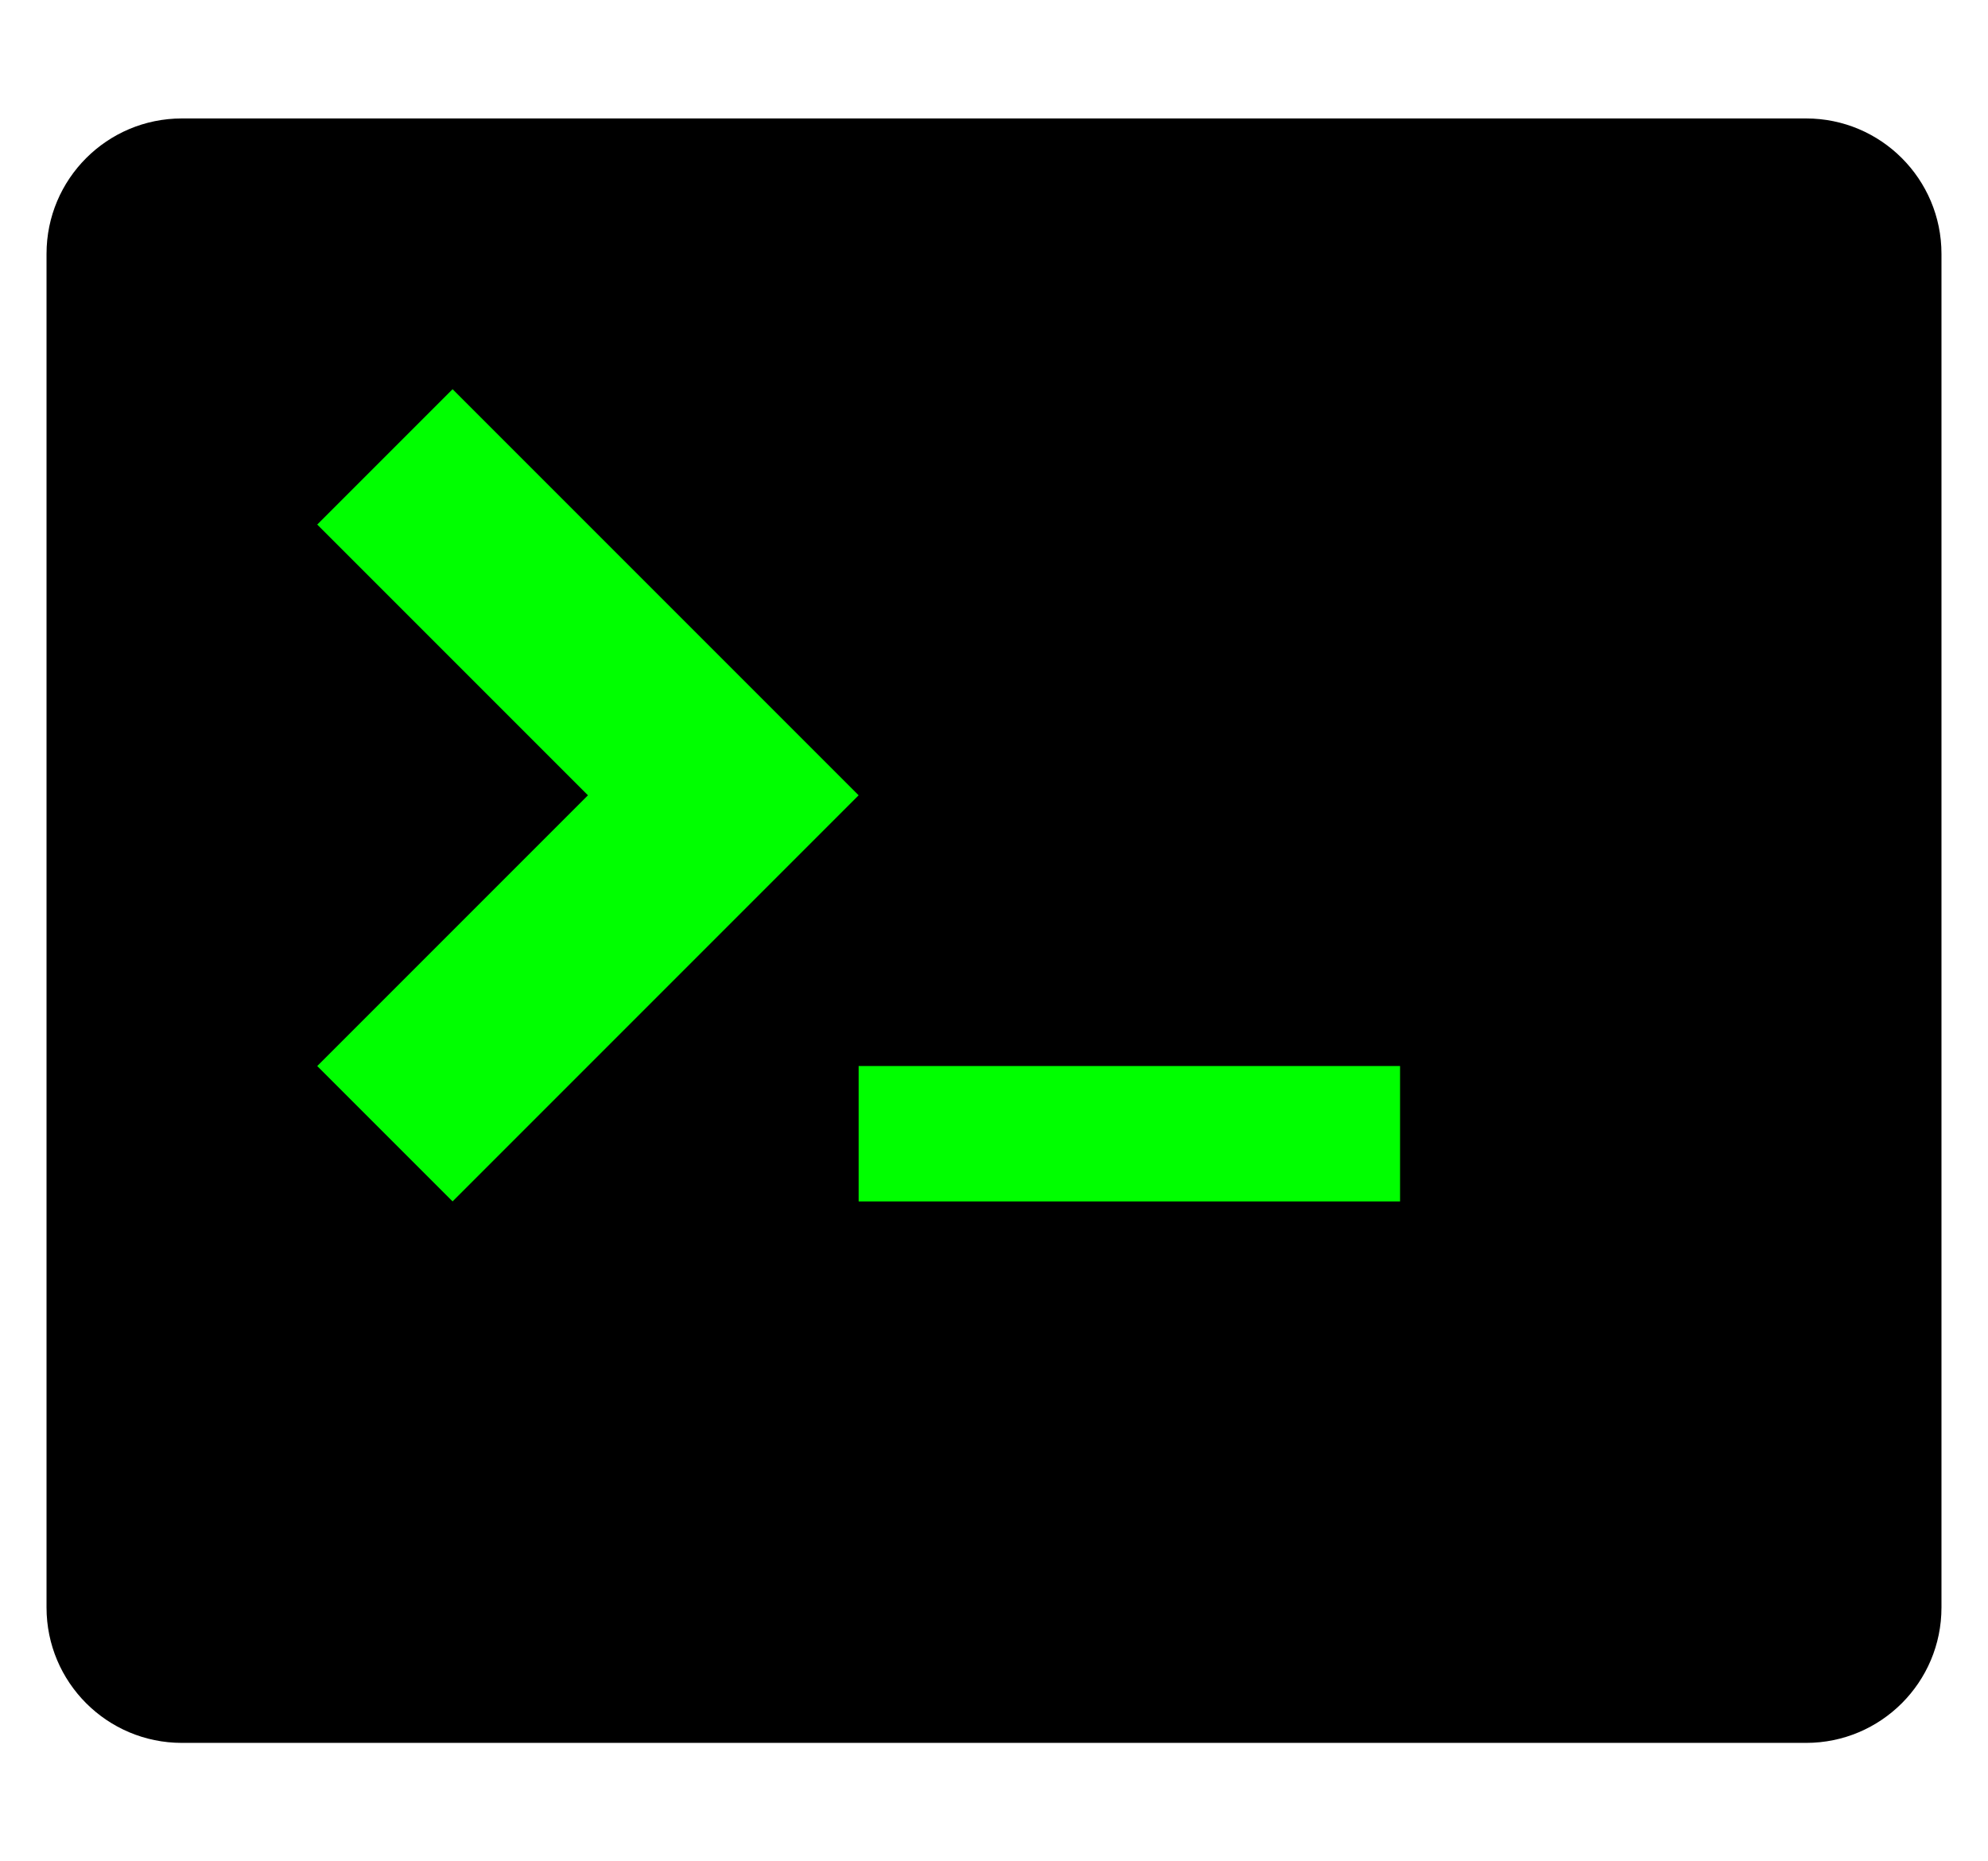 <?xml version="1.0" encoding="utf-8"?>
<!-- Generator: Adobe Illustrator 16.0.0, SVG Export Plug-In . SVG Version: 6.00 Build 0)  -->
<!DOCTYPE svg PUBLIC "-//W3C//DTD SVG 1.1//EN" "http://www.w3.org/Graphics/SVG/1.1/DTD/svg11.dtd">
<svg version="1.1" id="Layer_1" xmlns="http://www.w3.org/2000/svg" xmlns:xlink="http://www.w3.org/1999/xlink" x="0px" y="0px"
	 width="940px" height="880px" viewBox="0 20 940 880" enable-background="new 0 20 940 880" xml:space="preserve">
<rect x="75.11" y="143.106" fill="#00FF00" width="715.464" height="598.47"/>
<path d="M854,76H86c-35.35,0-64,28.65-64,64v640c0,35.35,28.65,64,64,64h768c35.35,0,64-28.65,64-64V140
	C918,104.65,889.35,76,854,76z M150,524l128-128L150,268l64-64l192,192L214,588L150,524z M662,588H406v-64h256V588z"/>
</svg>

